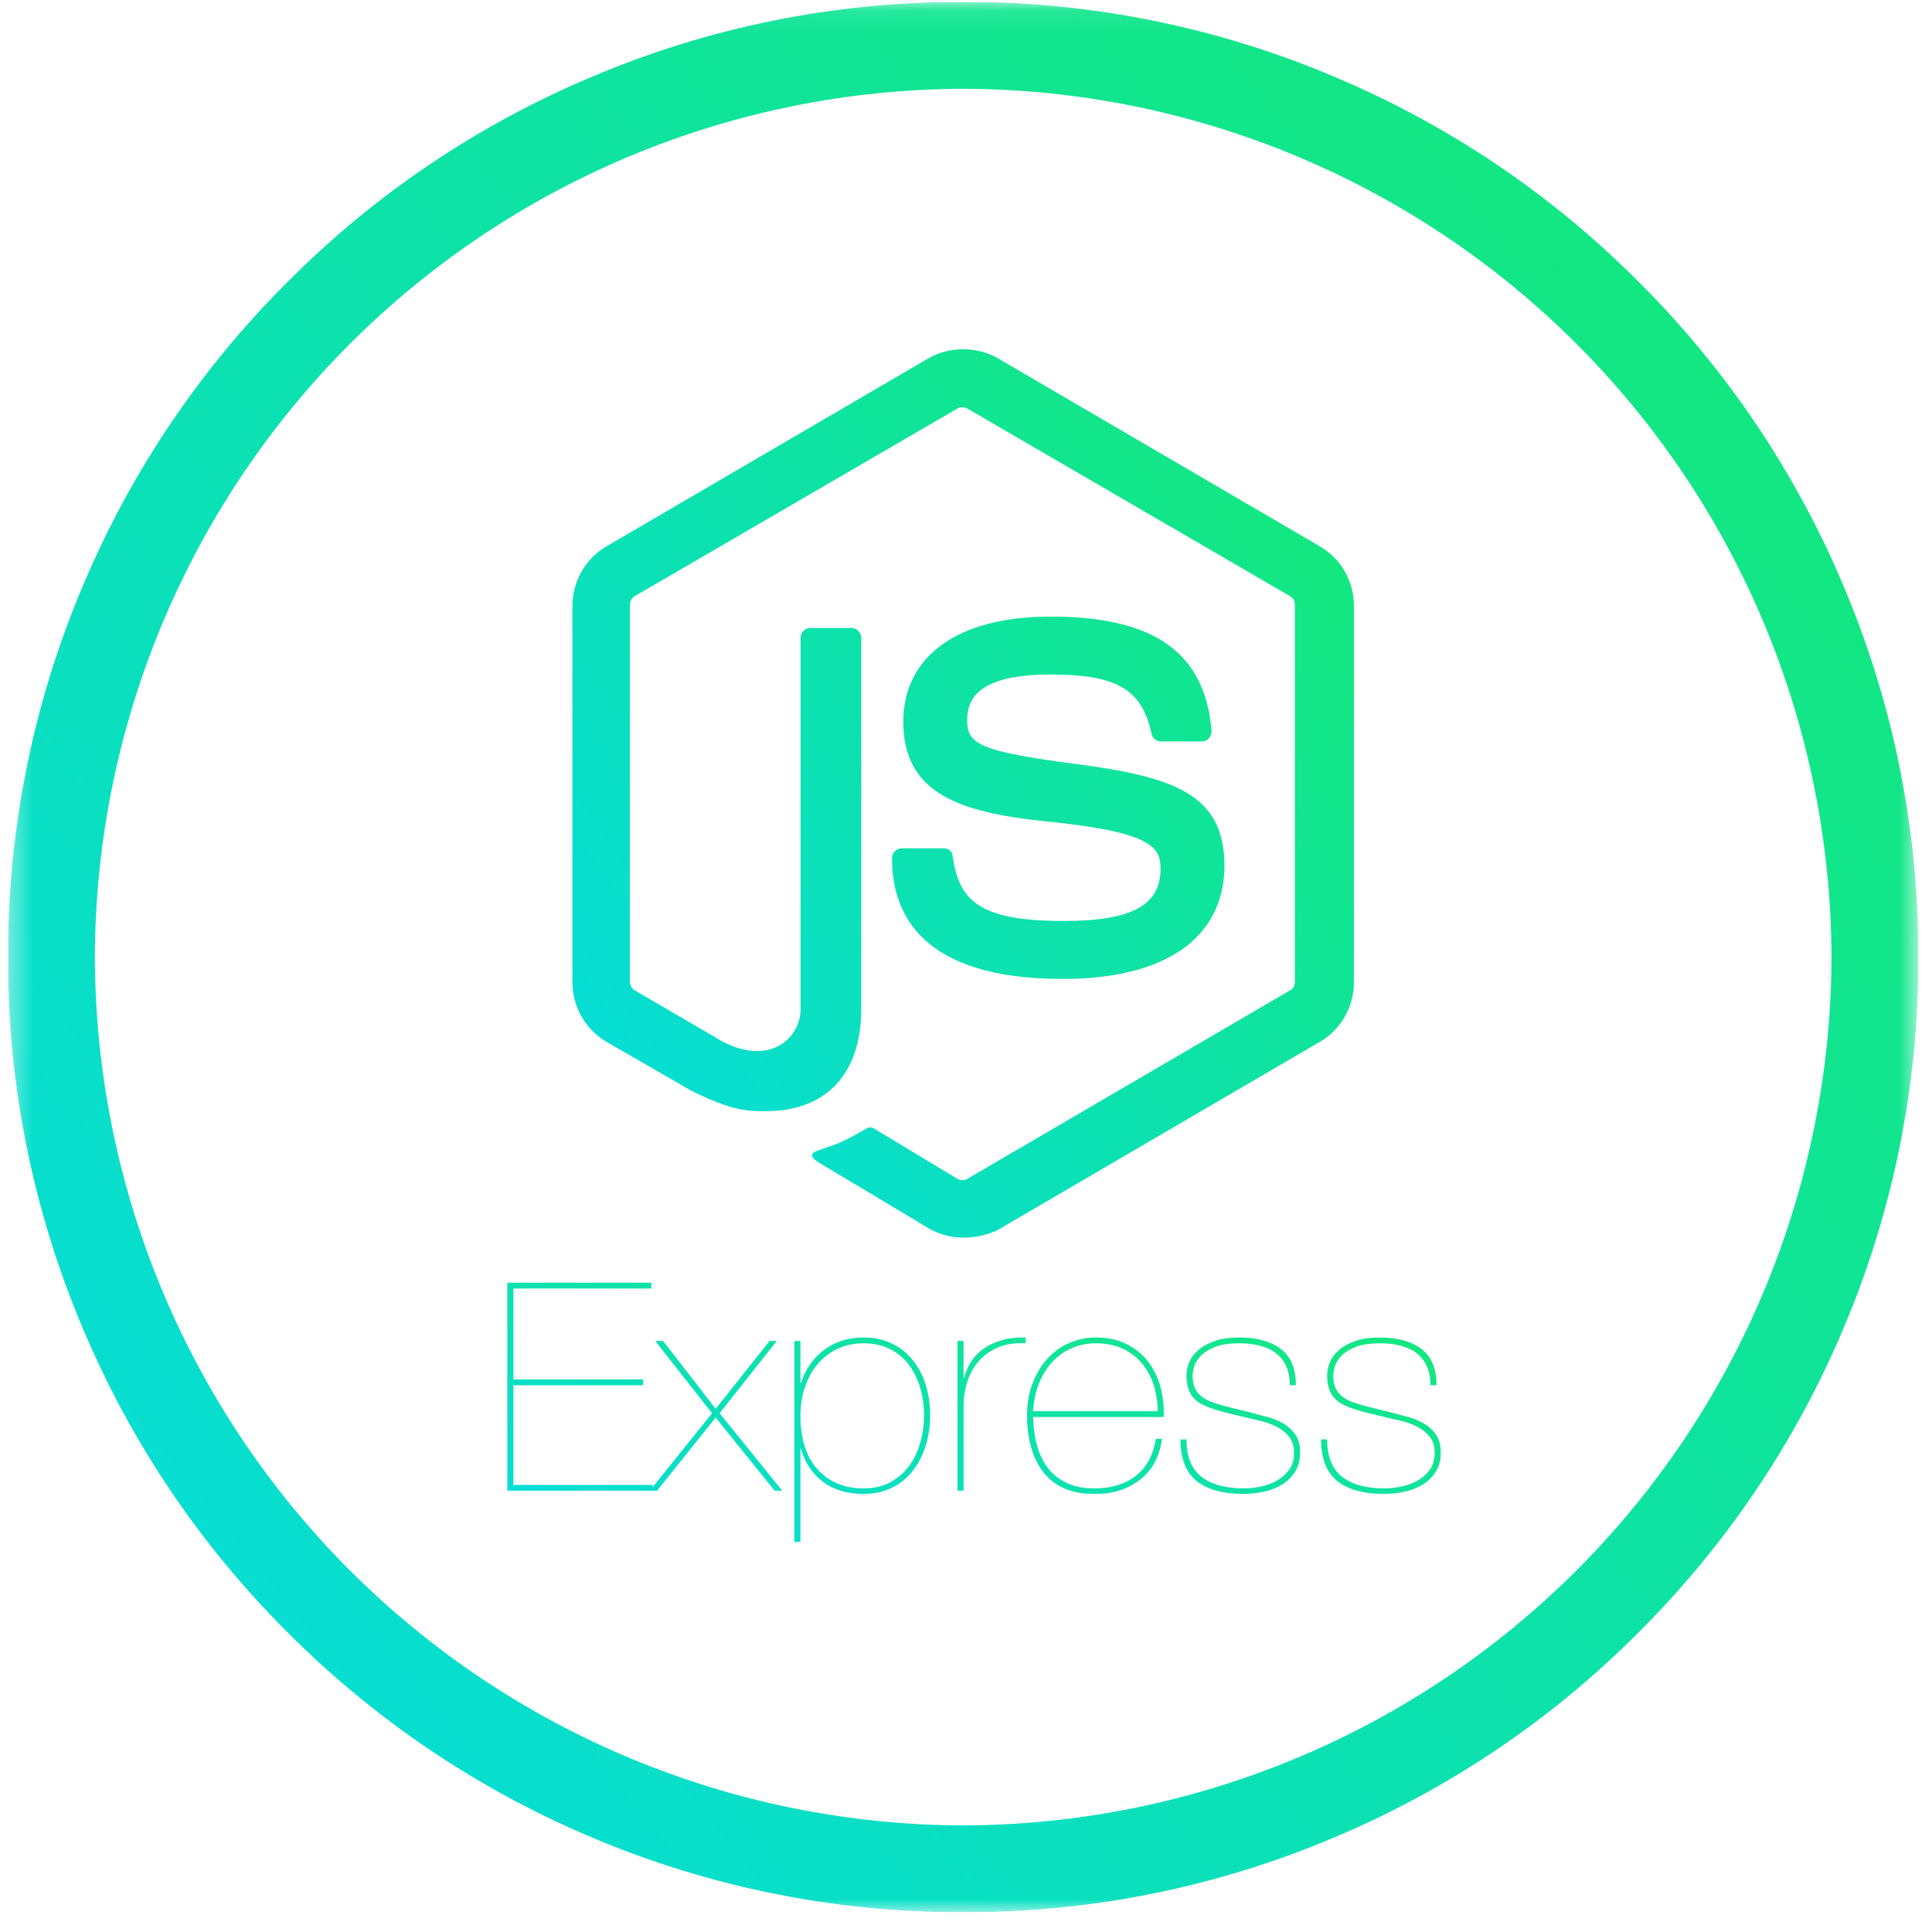 <svg width="89" height="89" viewBox="0 0 89 89" fill="none" xmlns="http://www.w3.org/2000/svg">
<g clip-path="url(#clip0_1_1568)">
<g clip-path="url(#clip1_1_1568)">
<mask id="mask0_1_1568" style="mask-type:luminance" maskUnits="userSpaceOnUse" x="0" y="0" width="89" height="89">
<path d="M88.37 0.09H0.37V88.09H88.37V0.09Z" fill="white"/>
</mask>
<g mask="url(#mask0_1_1568)">
<path d="M44.45 88.09H44.29C38.432 88.096 32.633 86.92 27.241 84.633C22.011 82.428 17.26 79.225 13.255 75.203C9.232 71.199 6.029 66.447 3.825 61.215C1.526 55.8 0.351 49.974 0.37 44.09C0.352 38.206 1.528 32.379 3.827 26.962C6.031 21.731 9.234 16.98 13.257 12.977C17.26 8.953 22.012 5.749 27.243 3.547C32.628 1.26 38.42 0.084 44.271 0.09H44.47C50.319 0.084 56.11 1.26 61.494 3.547C66.725 5.75 71.476 8.953 75.48 12.977C79.503 16.981 82.707 21.732 84.911 26.962C87.211 32.379 88.387 38.206 88.37 44.09C88.388 49.974 87.211 55.799 84.912 61.215C82.707 66.445 79.503 71.196 75.481 75.201C71.477 79.224 66.726 82.427 61.495 84.63C56.105 86.92 50.307 88.097 44.45 88.09ZM44.37 4.09C33.771 4.121 23.615 8.345 16.12 15.84C8.626 23.335 4.401 33.491 4.37 44.09C4.4 54.69 8.623 64.847 16.118 72.342C23.613 79.837 33.771 84.061 44.37 84.09C54.97 84.062 65.128 79.838 72.623 72.343C80.119 64.848 84.342 54.69 84.37 44.09C84.341 33.49 80.117 23.333 72.622 15.838C65.127 8.343 54.97 4.119 44.37 4.09Z" fill="url(#paint0_linear_1_1568)"/>
<path d="M44.37 57.014C43.811 57.014 43.289 56.864 42.805 56.6L37.848 53.63C37.103 53.217 37.476 53.066 37.699 52.991C38.706 52.653 38.892 52.578 39.935 51.976C40.047 51.901 40.196 51.938 40.308 52.014L44.109 54.307C44.258 54.382 44.445 54.382 44.556 54.307L59.426 45.622C59.575 45.547 59.65 45.397 59.65 45.209V27.877C59.65 27.689 59.575 27.538 59.426 27.463L44.556 18.816C44.407 18.741 44.221 18.741 44.109 18.816L29.24 27.463C29.091 27.538 29.016 27.726 29.016 27.877V45.209C29.016 45.359 29.091 45.547 29.24 45.622L33.302 47.991C35.501 49.119 36.879 47.803 36.879 46.487V29.381C36.879 29.155 37.066 28.929 37.327 28.929H39.227C39.451 28.929 39.674 29.117 39.674 29.381V46.487C39.674 49.457 38.072 51.187 35.277 51.187C34.42 51.187 33.749 51.187 31.848 50.247L27.935 47.991C26.966 47.427 26.37 46.374 26.37 45.246V27.914C26.37 26.786 26.966 25.734 27.935 25.17L42.805 16.485C43.737 15.959 45.004 15.959 45.935 16.485L60.805 25.17C61.774 25.734 62.37 26.786 62.37 27.914V45.246C62.37 46.374 61.774 47.427 60.805 47.991L45.935 56.676C45.451 56.901 44.892 57.014 44.37 57.014ZM48.954 45.096C42.432 45.096 41.091 42.088 41.091 39.532C41.091 39.306 41.277 39.08 41.538 39.08H43.476C43.699 39.08 43.886 39.231 43.886 39.456C44.184 41.449 45.041 42.426 48.991 42.426C52.122 42.426 53.463 41.712 53.463 40.02C53.463 39.043 53.091 38.328 48.209 37.84C44.147 37.426 41.612 36.524 41.612 33.253C41.612 30.208 44.147 28.403 48.395 28.403C53.165 28.403 55.513 30.057 55.811 33.666C55.811 33.779 55.774 33.892 55.699 34.005C55.625 34.08 55.513 34.155 55.401 34.155H53.463C53.277 34.155 53.091 34.005 53.053 33.817C52.606 31.749 51.451 31.072 48.395 31.072C44.966 31.072 44.556 32.275 44.556 33.178C44.556 34.268 45.041 34.606 49.662 35.208C54.246 35.809 56.407 36.674 56.407 39.908C56.37 43.216 53.687 45.096 48.954 45.096Z" fill="url(#paint1_linear_1_1568)"/>
<path d="M23.65 68.403V63.813H29.625V63.545H23.65V59.358H30.003V59.09H23.37V68.671H30.059V68.403H23.65ZM35.446 61.774L32.969 64.9L30.548 61.774H30.185L32.801 65.102L29.933 68.671H30.269L32.969 65.303L35.684 68.671H36.034L33.151 65.102L35.782 61.774H35.446ZM36.873 71.032V66.739H36.901C37.069 67.365 37.4 67.868 37.895 68.248C38.389 68.628 39.019 68.819 39.784 68.819C40.278 68.819 40.717 68.722 41.099 68.53C41.481 68.338 41.801 68.076 42.057 67.745C42.314 67.414 42.51 67.029 42.645 66.591C42.781 66.153 42.848 65.692 42.848 65.209C42.848 64.69 42.778 64.212 42.638 63.773C42.498 63.335 42.295 62.955 42.03 62.633C41.764 62.31 41.442 62.06 41.064 61.881C40.686 61.702 40.26 61.613 39.784 61.613C39.42 61.613 39.082 61.664 38.769 61.767C38.457 61.87 38.179 62.015 37.937 62.203C37.694 62.391 37.484 62.612 37.307 62.867C37.13 63.122 36.995 63.402 36.901 63.706H36.873V61.774H36.593V71.032H36.873ZM39.784 68.564C38.907 68.564 38.203 68.275 37.671 67.698C37.139 67.121 36.873 66.291 36.873 65.209C36.873 64.762 36.938 64.337 37.069 63.934C37.2 63.532 37.389 63.178 37.636 62.874C37.883 62.57 38.188 62.328 38.552 62.15C38.916 61.971 39.327 61.881 39.784 61.881C40.25 61.881 40.658 61.971 41.008 62.15C41.358 62.328 41.647 62.572 41.876 62.881C42.104 63.189 42.277 63.543 42.393 63.941C42.51 64.339 42.568 64.762 42.568 65.209C42.568 65.612 42.515 66.012 42.407 66.41C42.3 66.808 42.135 67.166 41.911 67.483C41.687 67.801 41.4 68.06 41.05 68.262C40.7 68.463 40.278 68.564 39.784 68.564ZM44.387 68.671V64.766C44.387 64.39 44.443 64.024 44.555 63.666C44.667 63.308 44.84 62.993 45.073 62.72C45.306 62.447 45.602 62.232 45.962 62.076C46.321 61.919 46.748 61.854 47.242 61.881V61.613C46.813 61.604 46.437 61.649 46.115 61.747C45.794 61.845 45.516 61.98 45.283 62.15C45.05 62.319 44.863 62.519 44.723 62.747C44.583 62.975 44.481 63.218 44.415 63.478H44.387V61.774H44.108V68.671H44.387ZM47.592 65.276H53.609C53.627 64.802 53.578 64.346 53.462 63.907C53.345 63.469 53.158 63.08 52.902 62.74C52.645 62.4 52.314 62.127 51.908 61.921C51.503 61.716 51.02 61.613 50.46 61.613C50.059 61.613 49.667 61.693 49.285 61.854C48.902 62.015 48.566 62.25 48.277 62.559C47.988 62.867 47.755 63.245 47.578 63.693C47.401 64.14 47.312 64.65 47.312 65.222C47.312 65.732 47.373 66.209 47.494 66.651C47.615 67.094 47.802 67.479 48.053 67.805C48.305 68.132 48.63 68.385 49.026 68.564C49.422 68.742 49.901 68.827 50.46 68.819C51.281 68.819 51.971 68.597 52.531 68.154C53.091 67.712 53.422 67.088 53.525 66.282H53.245C53.123 67.043 52.813 67.613 52.314 67.993C51.815 68.373 51.188 68.564 50.432 68.564C49.919 68.564 49.485 68.478 49.131 68.309C48.776 68.139 48.487 67.906 48.263 67.611C48.039 67.316 47.874 66.969 47.767 66.571C47.659 66.173 47.601 65.741 47.592 65.276ZM53.329 65.008H47.592C47.62 64.525 47.713 64.091 47.872 63.706C48.03 63.321 48.238 62.993 48.494 62.72C48.751 62.447 49.049 62.239 49.39 62.096C49.73 61.953 50.096 61.881 50.488 61.881C50.955 61.881 51.365 61.964 51.72 62.129C52.074 62.295 52.37 62.521 52.608 62.807C52.846 63.093 53.026 63.426 53.147 63.807C53.268 64.187 53.329 64.587 53.329 65.008ZM59.416 63.813H59.696C59.696 63.044 59.462 62.485 58.996 62.136C58.529 61.787 57.895 61.613 57.093 61.613C56.645 61.613 56.267 61.666 55.959 61.774C55.652 61.881 55.4 62.02 55.204 62.19C55.008 62.36 54.868 62.548 54.784 62.753C54.7 62.959 54.658 63.156 54.658 63.344C54.658 63.719 54.728 64.019 54.868 64.243C55.008 64.466 55.227 64.641 55.526 64.766C55.731 64.856 55.964 64.936 56.225 65.008C56.486 65.079 56.79 65.155 57.135 65.236C57.443 65.307 57.746 65.379 58.044 65.45C58.343 65.522 58.606 65.618 58.835 65.739C59.063 65.86 59.25 66.014 59.395 66.202C59.539 66.39 59.612 66.636 59.612 66.94C59.612 67.235 59.539 67.486 59.395 67.691C59.25 67.897 59.066 68.065 58.842 68.195C58.618 68.324 58.368 68.418 58.093 68.476C57.818 68.534 57.55 68.564 57.289 68.564C56.44 68.564 55.789 68.382 55.337 68.02C54.884 67.658 54.658 67.088 54.658 66.309H54.378C54.378 67.177 54.623 67.812 55.113 68.215C55.603 68.617 56.328 68.819 57.289 68.819C57.597 68.819 57.907 68.785 58.219 68.718C58.532 68.651 58.812 68.541 59.059 68.389C59.306 68.237 59.507 68.04 59.66 67.799C59.815 67.557 59.891 67.262 59.891 66.913C59.891 66.582 59.824 66.314 59.688 66.108C59.553 65.902 59.376 65.732 59.157 65.598C58.938 65.464 58.69 65.359 58.415 65.283C58.14 65.207 57.862 65.133 57.583 65.061C57.191 64.963 56.848 64.878 56.554 64.806C56.26 64.735 55.987 64.65 55.736 64.551C55.493 64.453 55.299 64.312 55.155 64.129C55.01 63.945 54.938 63.684 54.938 63.344C54.938 63.281 54.957 63.169 54.994 63.008C55.031 62.847 55.12 62.684 55.26 62.519C55.4 62.353 55.614 62.205 55.904 62.076C56.193 61.946 56.589 61.881 57.093 61.881C57.438 61.881 57.753 61.917 58.037 61.989C58.322 62.06 58.567 62.174 58.772 62.331C58.977 62.487 59.136 62.686 59.248 62.928C59.36 63.169 59.416 63.465 59.416 63.813ZM65.894 63.813H66.174C66.174 63.044 65.941 62.485 65.475 62.136C65.008 61.787 64.374 61.613 63.572 61.613C63.124 61.613 62.746 61.666 62.438 61.774C62.13 61.881 61.878 62.02 61.682 62.19C61.487 62.36 61.347 62.548 61.263 62.753C61.179 62.959 61.137 63.156 61.137 63.344C61.137 63.719 61.207 64.019 61.347 64.243C61.487 64.466 61.706 64.641 62.004 64.766C62.21 64.856 62.443 64.936 62.704 65.008C62.965 65.079 63.268 65.155 63.614 65.236C63.921 65.307 64.225 65.379 64.523 65.45C64.822 65.522 65.085 65.618 65.314 65.739C65.542 65.86 65.729 66.014 65.873 66.202C66.018 66.39 66.09 66.636 66.09 66.94C66.09 67.235 66.018 67.486 65.873 67.691C65.729 67.897 65.544 68.065 65.321 68.195C65.097 68.324 64.847 68.418 64.572 68.476C64.297 68.534 64.029 68.564 63.767 68.564C62.919 68.564 62.268 68.382 61.815 68.02C61.363 67.658 61.137 67.088 61.137 66.309H60.857C60.857 67.177 61.102 67.812 61.592 68.215C62.081 68.617 62.807 68.819 63.767 68.819C64.075 68.819 64.385 68.785 64.698 68.718C65.01 68.651 65.29 68.541 65.537 68.389C65.785 68.237 65.985 68.04 66.139 67.799C66.293 67.557 66.37 67.262 66.37 66.913C66.37 66.582 66.302 66.314 66.167 66.108C66.032 65.902 65.855 65.732 65.635 65.598C65.416 65.464 65.169 65.359 64.894 65.283C64.619 65.207 64.341 65.133 64.061 65.061C63.669 64.963 63.327 64.878 63.033 64.806C62.739 64.735 62.466 64.65 62.214 64.551C61.972 64.453 61.778 64.312 61.633 64.129C61.489 63.945 61.417 63.684 61.417 63.344C61.417 63.281 61.435 63.169 61.473 63.008C61.51 62.847 61.599 62.684 61.739 62.519C61.878 62.353 62.093 62.205 62.382 62.076C62.671 61.946 63.068 61.881 63.572 61.881C63.917 61.881 64.231 61.917 64.516 61.989C64.801 62.06 65.045 62.174 65.251 62.331C65.456 62.487 65.615 62.686 65.726 62.928C65.838 63.169 65.894 63.465 65.894 63.813Z" fill="url(#paint2_linear_1_1568)"/>
</g>
</g>
</g>
<defs>
<linearGradient id="paint0_linear_1_1568" x1="-20.838" y1="90.642" x2="77.106" y2="11.266" gradientUnits="userSpaceOnUse">
<stop stop-color="#03DAF2"/>
<stop offset="1" stop-color="#13E780"/>
</linearGradient>
<linearGradient id="paint1_linear_1_1568" x1="17.694" y1="58.201" x2="61.708" y2="26.823" gradientUnits="userSpaceOnUse">
<stop stop-color="#03DAF2"/>
<stop offset="1" stop-color="#13E780"/>
</linearGradient>
<linearGradient id="paint2_linear_1_1568" x1="13.007" y1="71.379" x2="21.341" y2="47.062" gradientUnits="userSpaceOnUse">
<stop stop-color="#03DAF2"/>
<stop offset="1" stop-color="#13E780"/>
</linearGradient>
<clipPath id="clip0_1_1568">
<rect width="88" height="88" fill="white" transform="translate(0.37 0.09)"/>
</clipPath>
<clipPath id="clip1_1_1568">
<rect width="88" height="88" fill="white" transform="translate(0.37 0.09)"/>
</clipPath>
</defs>
</svg>
